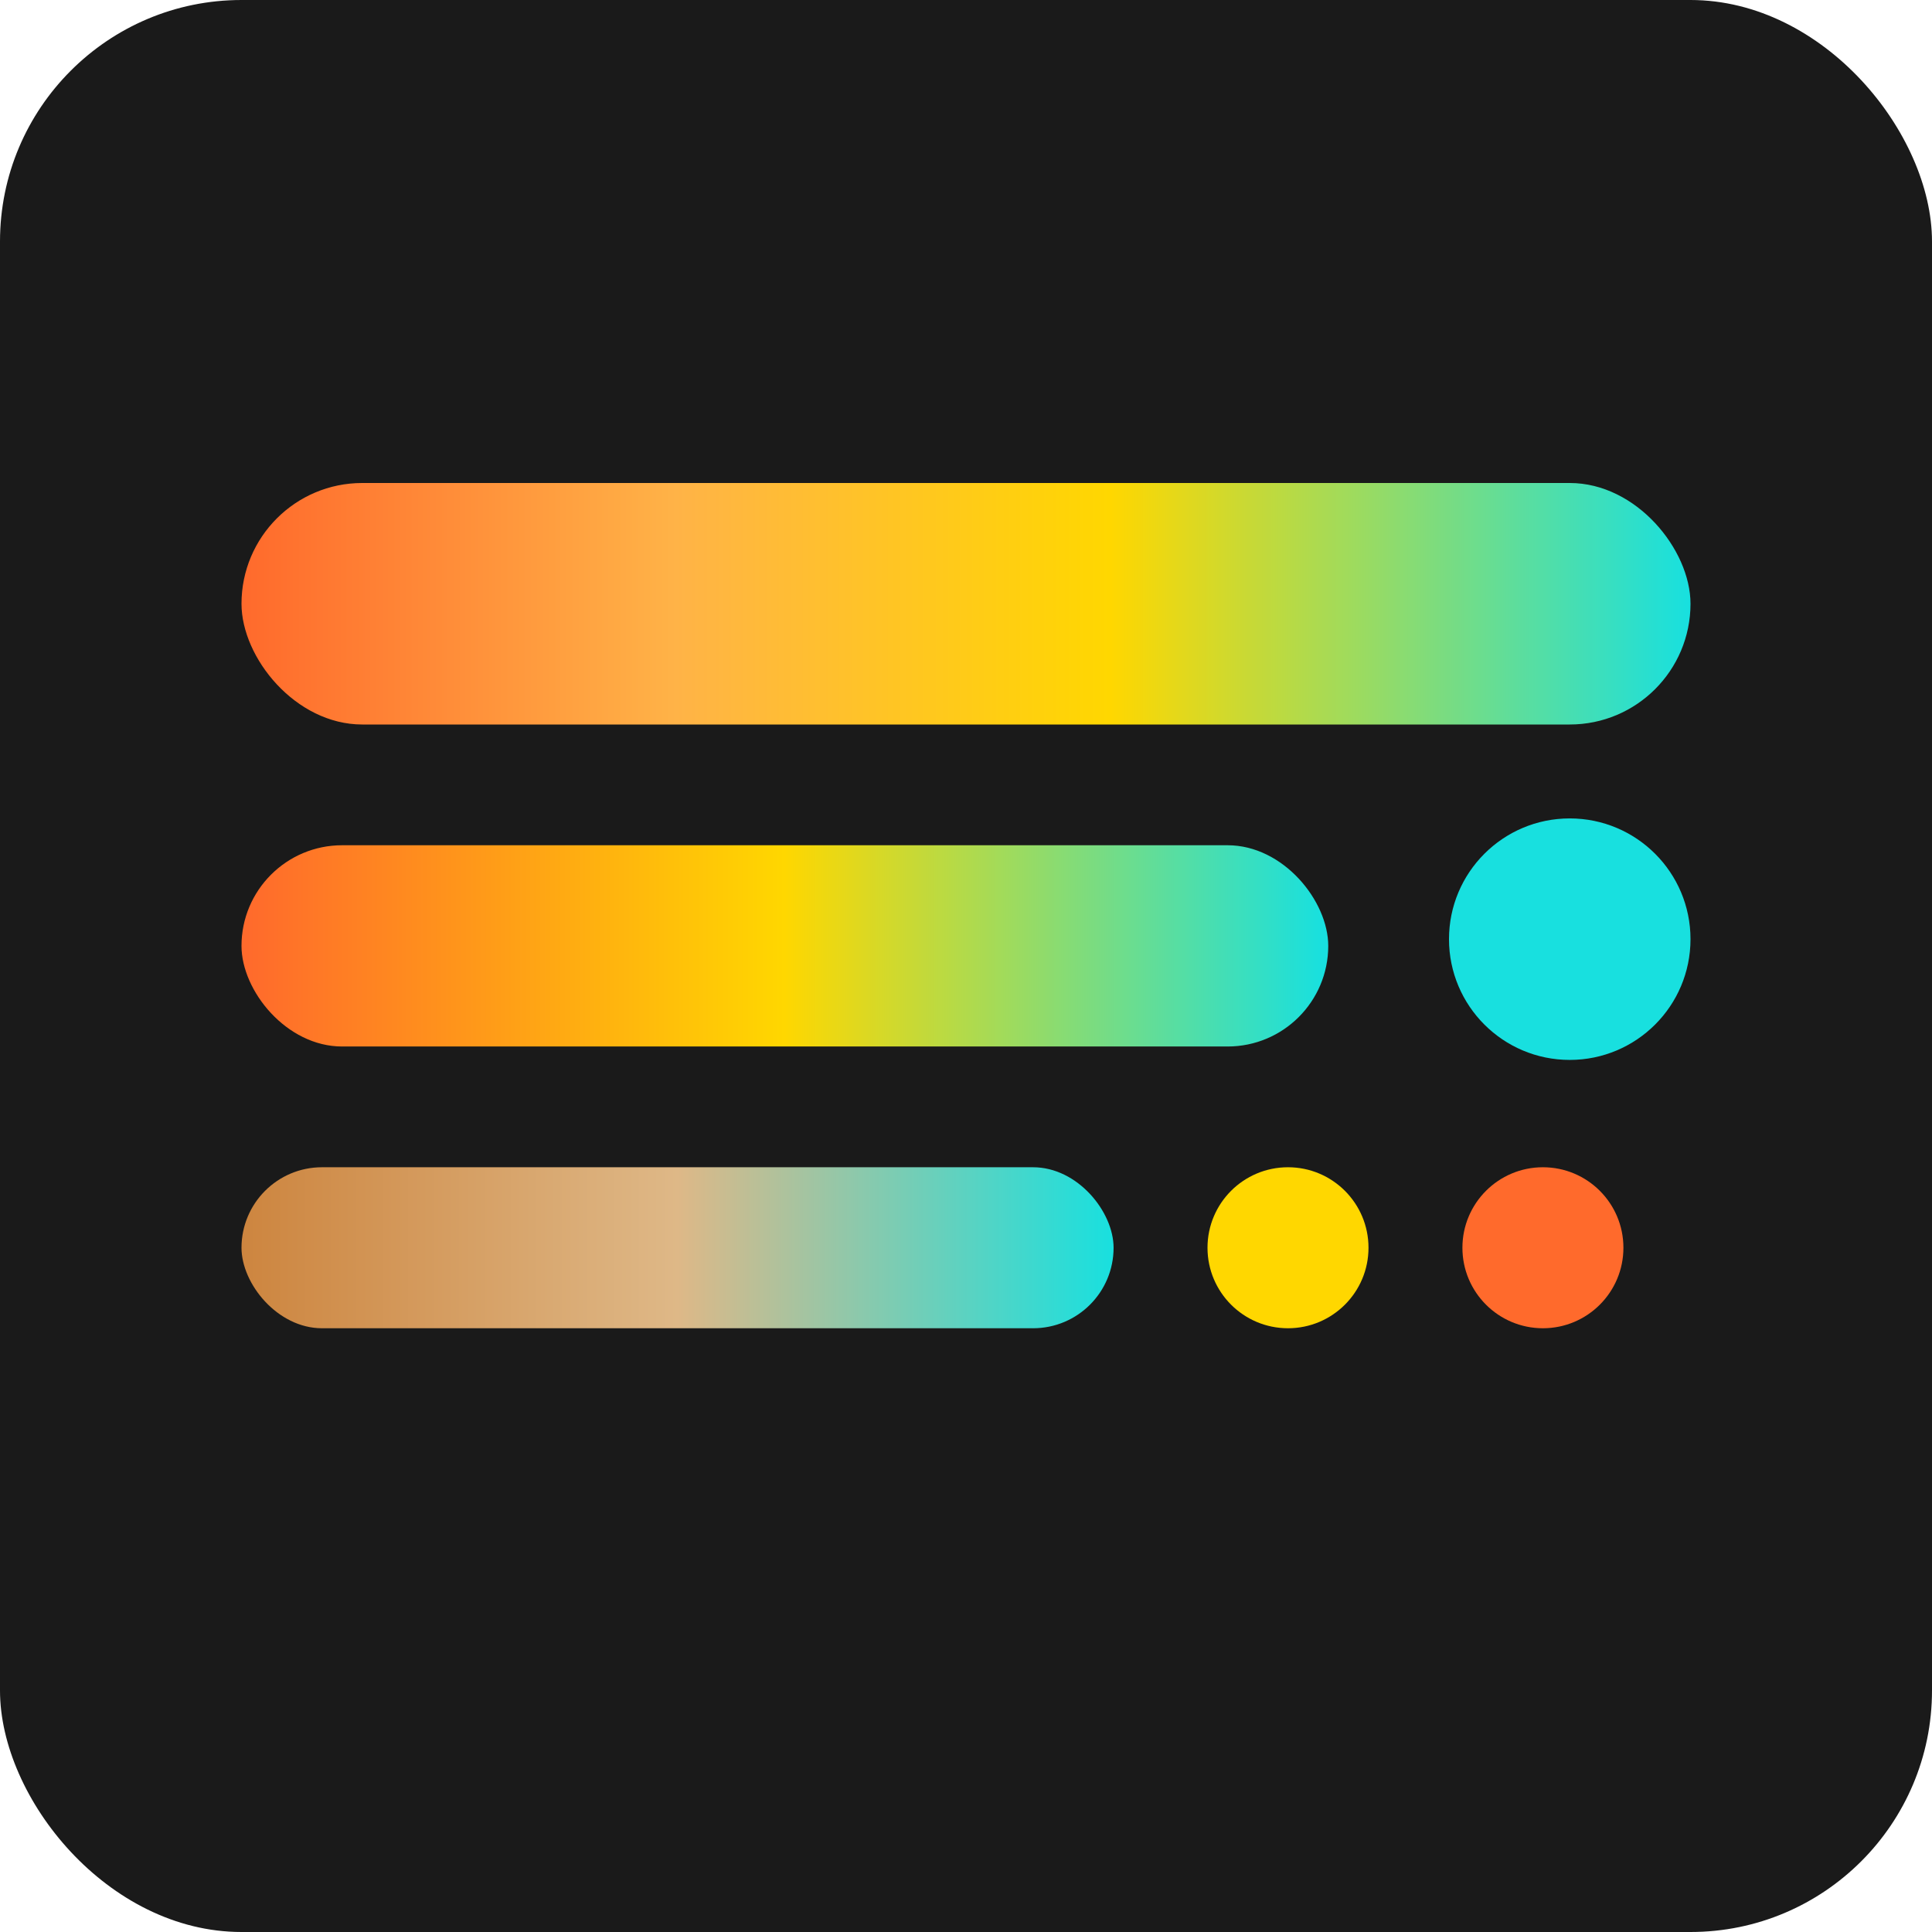 <svg width="144" height="144" viewBox="0 0 144 144" fill="none" xmlns="http://www.w3.org/2000/svg">
  <defs>
    <linearGradient id="gradient1" x1="0%" y1="0%" x2="100%" y2="0%">
      <stop offset="0%" style="stop-color:#FF6A2C"/>
      <stop offset="30%" style="stop-color:#FFB347"/>
      <stop offset="60%" style="stop-color:#FFD700"/>
      <stop offset="100%" style="stop-color:#18E0DF"/>
    </linearGradient>
    <linearGradient id="gradient2" x1="0%" y1="0%" x2="100%" y2="0%">
      <stop offset="0%" style="stop-color:#FF6A2C"/>
      <stop offset="50%" style="stop-color:#FFD700"/>
      <stop offset="100%" style="stop-color:#18E0DF"/>
    </linearGradient>
    <linearGradient id="gradient3" x1="0%" y1="0%" x2="100%" y2="0%">
      <stop offset="0%" style="stop-color:#CD853F"/>
      <stop offset="50%" style="stop-color:#DEB887"/>
      <stop offset="100%" style="stop-color:#18E0DF"/>
    </linearGradient>
  </defs>
  
  <!-- Background -->
  <rect width="144" height="144" rx="18" fill="#1a1a1a"/>
  
  <!-- Top gradient bar -->
  <rect x="18" y="36" width="108" height="18" rx="9" fill="url(#gradient1)"/>
  
  <!-- Middle gradient bar -->
  <rect x="18" y="63" width="81" height="15" rx="7.5" fill="url(#gradient2)"/>
  
  <!-- Bottom gradient bar -->
  <rect x="18" y="87" width="65" height="12" rx="6" fill="url(#gradient3)"/>
  
  <!-- Accent dots -->}
  <circle cx="117" cy="70" r="9" fill="#18E0DF"/>
  <circle cx="96" cy="93" r="6" fill="#FFD700"/>
  <circle cx="115" cy="93" r="6" fill="#FF6A2C"/>
</svg>
